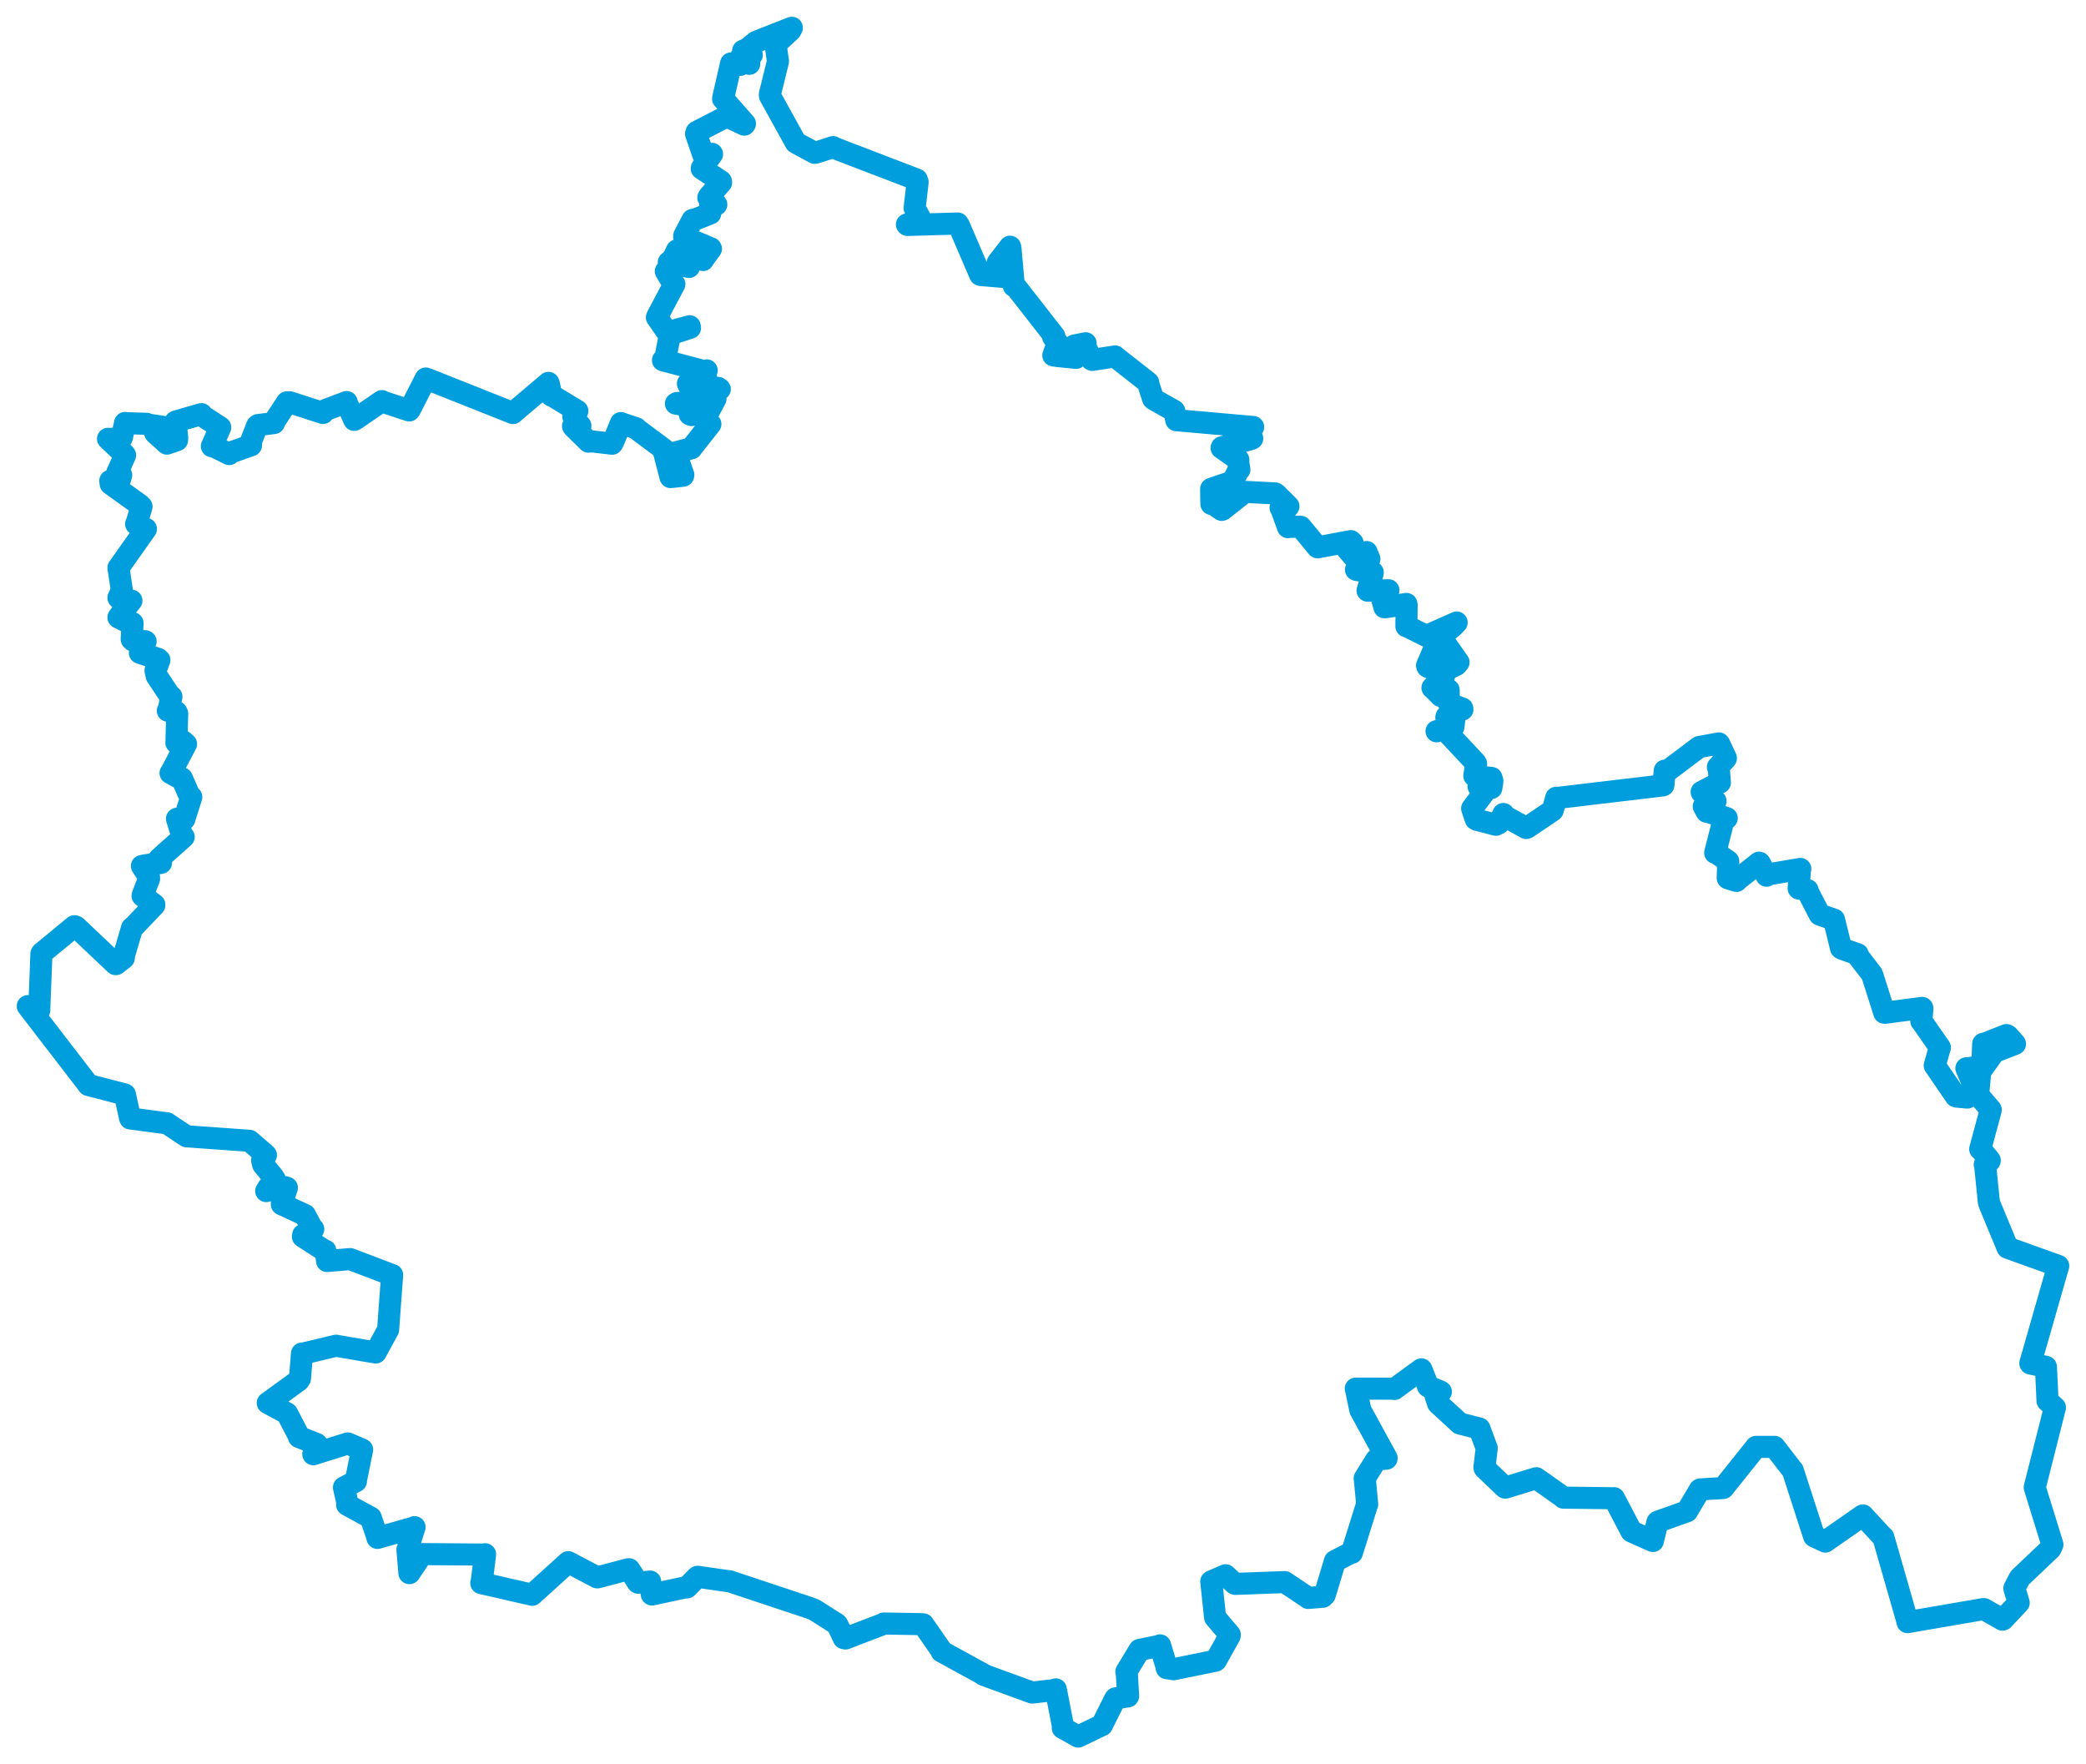<svg viewBox="0 0 604.799 511.517" width="604.799" height="511.517" xmlns="http://www.w3.org/2000/svg">
  <title>okres Český Krumlov, Jihočeský kraj, Jihozápad, Česko</title>
  <desc>Geojson of okres Český Krumlov, Jihočeský kraj, Jihozápad, Česko</desc>
  <polygon points="8.053,291.697 25.117,313.861 25.637,314.568 36.116,317.279 36.221,317.328 37.703,324.114 37.763,324.259 48.299,325.655 48.441,325.679 53.903,329.314 54.106,329.431 72.27,330.737 72.333,330.735 76.887,334.666 77.107,334.899 75.99,336.402 76.322,337.682 79.166,341.129 79.672,341.942 77.763,344.354 77.18,345.318 82.469,344.153 83.176,344.351 81.742,348.679 81.718,349.151 88.261,352.178 88.418,352.244 90.523,356.161 90.821,356.332 87.904,358.027 87.826,358.524 93.999,362.503 94.331,362.591 94.836,365.421 94.819,365.591 101.447,365.042 101.513,365.029 113.628,369.636 113.692,369.632 112.537,385.344 112.526,385.489 108.935,392.087 108.92,392.118 97.495,390.169 97.458,390.143 87.72,392.465 87.555,392.414 86.971,399.653 86.586,400.235 77.665,406.74 77.634,406.744 83.16,409.726 83.238,409.782 86.688,416.401 86.673,416.597 91.758,418.616 91.924,418.765 90.845,421.59 90.839,421.609 100.526,418.576 100.853,418.497 104.914,420.219 104.996,420.283 103.167,429.271 103.203,429.433 99.757,431.217 99.726,431.243 100.796,436.055 100.637,436.257 107.416,439.953 107.485,439.977 109.245,445.173 109.44,445.875 120.099,442.844 120.186,442.745 118.146,449.213 118.129,449.25 118.699,456.073 118.706,456.086 122.291,450.728 122.552,450.562 140.229,450.7 140.64,450.605 139.696,458.375 139.541,458.971 154.223,462.338 154.295,462.36 164.672,452.964 164.746,452.893 173.089,457.287 173.257,457.31 182.135,454.961 182.417,454.963 184.896,458.768 185.036,458.866 188.429,458.512 188.504,458.523 188.958,462.189 189.022,462.276 198.673,460.212 199.185,460.218 202.079,457.25 202.273,457.14 211.155,458.416 211.492,458.431 234.848,466.198 236.113,466.703 242.383,470.675 242.748,470.97 244.632,474.918 245.118,475.03 256.189,470.788 256.251,470.687 267.089,470.871 267.679,470.931 272.996,478.593 272.997,478.79 285.106,485.422 285.194,485.575 299.062,490.632 299.344,490.702 305.915,489.962 306.116,489.784 308.238,500.715 308.141,500.973 312.577,503.444 312.599,503.465 319.395,500.191 319.485,500.16 323.296,492.542 323.432,492.388 327.017,491.819 327.08,491.732 326.687,484.811 326.559,484.668 330.359,478.383 330.394,478.335 335.875,477.219 336.346,477.022 338.179,483.062 338.274,483.636 340.162,483.92 340.292,483.944 352.408,481.469 352.537,481.379 356.518,474.228 356.549,473.918 352.298,468.907 352.286,468.88 351.189,458.511 351.199,458.493 355.266,456.727 355.334,456.701 357.972,459.132 358.194,459.203 372.428,458.681 372.461,458.676 379.188,463.175 379.266,463.271 383.495,462.946 384.091,462.391 387.036,452.637 387.049,452.579 391.766,450.143 391.95,450.186 396.362,436.109 396.392,436.128 395.707,428.787 395.662,428.61 399.005,423.221 399.01,423.204 402.001,422.873 402.029,422.737 394.493,408.946 394.41,408.801 393.157,402.793 393.082,402.584 403.897,402.612 404.28,402.696 412.006,397.06 412.095,397.002 414.013,401.81 414.037,401.937 417.64,403.428 417.754,403.502 416.222,404.575 416.177,404.589 416.935,406.877 416.98,406.937 423.2,412.641 423.246,412.702 428.912,414.148 428.937,414.163 430.981,419.695 431.052,419.8 430.384,425.483 430.461,425.663 436.276,431.216 436.43,431.299 445.343,428.582 445.417,428.562 453.195,434.045 453.271,434.192 467.812,434.37 467.942,434.347 472.978,443.957 473.021,444.005 479.068,446.696 479.222,446.759 480.547,441.291 480.653,441.17 489.022,438.188 489.112,438.166 492.842,431.873 492.941,431.813 499.568,431.406 499.632,431.389 509.12,419.531 509.136,419.481 514.429,419.486 514.479,419.469 519.715,426.241 519.78,426.281 525.969,445.386 526.053,445.461 528.999,446.837 529.199,446.933 540.031,439.387 540.12,439.35 545.927,445.658 546.026,445.65 552.855,469.439 553.061,470.287 574.989,466.515 575.214,466.509 580.588,469.568 580.783,469.48 585.238,464.74 585.288,464.681 584.058,460.633 584.037,460.449 585.533,457.575 585.576,457.487 594.516,448.996 595.061,447.806 590.588,433.354 589.933,431.21 595.787,408.087 595.802,408.088 593.71,406.198 593.649,406.155 593.183,396.33 593.16,396.264 588.709,395.313 588.656,395.235 596.728,367.066 596.746,367.011 582.088,361.746 582.062,361.743 576.903,349.289 576.643,348.558 575.56,337.902 575.441,337.64 576.845,336.594 576.898,336.409 574.428,333.36 574.128,333.145 577.154,321.909 577.178,321.718 573.702,317.655 573.526,317.352 574.116,310.935 574.154,310.664 577.913,305.395 578.602,304.831 584.207,302.65 584.156,302.539 582.188,300.326 581.742,300.081 575.504,302.536 574.989,302.627 574.737,308.828 574.592,309.087 570.523,309.733 570.121,309.717 572.201,314.63 572.638,315.002 570.4,318.023 570.379,318.208 567.282,317.922 567.038,317.815 560.96,308.942 560.944,308.912 562.399,303.752 562.444,303.715 557.143,296.081 557.046,296.047 557.366,292.361 557.298,292.213 546.473,293.628 546.311,293.601 542.86,282.758 542.714,282.394 538.733,277.221 538.608,276.655 534.041,275.068 533.768,274.861 531.763,266.704 531.742,266.609 527.674,265.205 527.569,265.14 523.955,258.139 524.081,258.072 521.59,257.618 521.494,257.567 521.858,251.978 521.972,251.922 512.611,253.506 512.196,253.886 510.18,250.173 510.002,250.103 503.723,255.07 503.449,255.397 501.006,254.644 500.925,254.575 501.067,249.846 501.077,249.701 497.599,247.287 497.291,247.255 499.709,237.677 500.637,237.194 495.054,235.308 494.831,235.351 493.973,233.785 494.184,233.513 497.376,232.295 497.391,232.263 493.414,229.749 493.364,229.599 498.452,226.932 498.657,226.877 498.298,222.53 498.073,222.386 500.371,219.877 500.383,219.759 498.444,215.644 498.335,215.53 492.861,216.536 492.67,216.56 483.62,223.369 482.664,223.422 482.277,227.622 482.14,227.702 451.626,231.331 451.209,231.282 450.191,234.903 450.102,235.013 442.786,239.944 442.508,240.057 436.173,236.565 435.884,235.99 434.58,238.688 433.729,239.117 428.182,237.668 427.853,237.475 426.822,234.392 426.825,234.371 430.369,229.666 430.404,229.484 428.668,227.975 428.802,227.657 432.05,228.416 432.388,228.464 432.693,226.429 432.434,225.534 427.713,225.033 427.458,224.911 427.975,221.465 427.824,221.145 418.791,211.484 418.95,211.088 416.531,212.023 416.498,211.988 421.074,210.994 421.392,210.77 421.667,208.406 421.591,208.261 419.338,208 419.427,207.704 423.997,205.684 423.967,205.41 420.241,204.025 420.062,203.835 420.014,200.04 419.883,199.925 418.113,201.716 417.75,201.779 415.509,199.524 415.32,199.4 418.696,195.938 418.607,195.468 413.855,193.268 413.744,192.952 415.574,188.681 415.734,188.65 419.66,193.584 420.033,193.833 422.235,192.762 422.877,192.018 417.853,184.857 417.747,184.536 421.446,181.441 422.327,180.482 413.916,184.226 413.631,184.402 407.844,181.546 407.758,181.568 407.826,175.326 407.746,175.089 401.722,176.051 401.405,176.069 400.39,172.475 400.374,172.169 402.463,171.388 402.55,171.125 396.536,171.258 396.506,171.244 397.993,166.164 398.01,165.951 393.315,165.245 393.15,165.15 395.225,162.942 395.316,162.892 393.311,162.838 393.193,162.448 396.751,162.216 397.03,162.057 396.386,160.514 396.222,160.047 392.312,161.137 392.257,161.161 390.619,159.24 390.606,159.19 392.159,157.384 391.638,156.88 382.032,158.685 381.985,158.663 377.131,152.755 377.092,152.72 373.744,152.743 373.439,152.84 371.46,147.377 371.283,147.196 373.517,146.862 373.553,146.767 370.022,143.259 369.684,143.048 361.263,142.619 360.943,142.628 354.447,147.754 354.213,147.832 351.663,146.073 351.233,146.119 351.147,141.768 351.178,141.716 357.351,139.624 357.388,139.617 359.11,136.202 359.344,136.137 359.04,134.243 359.032,133.278 354.178,129.863 354.254,129.688 362.763,127.281 363.061,127.125 361.938,124.802 361.923,124.558 363.225,123.889 363.324,123.794 341.675,121.874 341.053,121.83 340.485,119.242 340.398,119.089 334.674,115.876 334.327,115.607 332.848,111.08 332.897,110.915 323.307,103.395 323.288,103.336 316.697,104.343 316.449,104.223 314.651,100.35 314.756,99.526 311.473,100.177 311.201,100.396 311.928,103.522 311.96,103.757 306.681,103.228 305.39,103.02 306.503,99.933 306.815,99.646 305.338,97.675 305.663,97.42 294.232,82.803 293.943,82.918 292.953,71.866 292.853,71.521 289.375,76.004 289.248,76.22 291.733,77.664 291.891,77.826 291.667,80.138 291.468,80.335 284.321,79.724 284.174,79.655 278.036,65.377 277.679,64.802 263.101,65.221 262.951,65.084 266.796,64.24 266.958,63.609 265.259,60.464 265.175,60.319 266.048,52.8 265.795,52.052 242.017,42.942 241.537,42.65 236.693,44.208 236.211,44.305 230.906,41.457 230.692,41.291 223.23,27.797 223.208,27.341 225.321,18.773 225.557,17.736 224.904,13.213 224.885,12.817 229.182,8.814 229.576,8.053 219.365,12.056 219.054,12.247 216.785,14.117 216.753,14.208 217.973,15.934 217.293,16.451 215.999,14.472 215.469,14.7 217.144,17.823 217.232,18.509 215.056,16.393 214.912,16.375 215.05,18.376 214.616,18.805 212.317,18.353 211.968,18.39 209.656,28.494 209.648,28.623 215.993,35.851 215.804,36.135 210.965,33.89 210.614,33.787 201.992,38.241 201.806,38.797 203.825,44.689 204.031,45.152 206.413,44.598 206.45,44.695 203.519,48.663 203.46,48.88 209.021,52.567 209.073,52.932 205.628,56.847 205.37,57.296 206.327,57.542 207.68,59.304 206.815,59.345 205.882,59.35 205.938,61.731 205.921,61.908 201.156,63.778 200.782,63.754 198.398,68.287 198.378,68.762 206.025,71.959 206.127,72.124 204.214,74.755 203.808,75.383 200.702,72.573 200.166,72.01 196.431,72.508 196.272,72.579 195.291,74.715 194.902,75.083 197.695,76.798 197.944,77.086 198.55,75.268 199.046,74.463 199.798,77.188 199.751,77.395 193.968,76.085 193.903,76.033 195.291,77.392 195.521,77.8 193.152,78.554 193.046,78.648 195.187,82.272 195.52,82.388 190.532,91.801 190.459,92.028 193.308,96.118 193.557,96.304 199.969,94.585 200.063,95.056 194.735,96.774 194.251,96.914 192.828,104.246 192.22,104.456 204.405,107.662 204.891,107.382 199.451,111.221 199.638,111.614 204.269,109.758 204.761,109.762 206.067,113.146 206.227,113.283 208.24,112.461 208.693,112.813 204.18,116.21 203.842,116.421 196.293,116.838 195.971,117.016 200.038,117.752 200.393,118.024 199.999,120.13 200.574,120.35 207.23,115.566 207.454,115.592 204.397,121.311 204.24,121.706 205.763,122.744 205.963,122.954 200.463,129.928 200.478,129.963 195.926,131.154 195.877,131.171 198.12,137.695 198.054,137.917 195.257,138.237 194.403,138.305 192.39,130.583 192.39,130.186 184.652,124.423 184.459,124.167 180.128,122.724 180.036,122.647 177.816,128.019 177.463,128.645 171.534,127.949 170.642,128.044 166.268,123.763 166.141,123.557 168.135,123.375 168.277,123.432 166.446,121.3 166.237,120.81 167.195,119.335 167.393,119.14 159.957,114.621 159.79,114.624 159.217,111.641 159.013,111.01 148.783,119.674 148.716,119.756 124.244,110.027 123.429,109.74 118.92,118.583 118.626,118.996 110.725,116.397 110.719,116.292 103.314,121.357 102.702,121.732 100.505,116.722 100.507,116.565 94.418,118.859 93.632,119.734 84.04,116.634 83.209,116.636 79.394,122.424 79.431,122.655 74.775,123.243 74.532,123.48 72.765,128.022 72.78,129.103 66.505,131.324 66.463,131.645 62.462,129.655 61.431,129.378 63.832,123.964 63.852,123.904 58.747,120.579 58.384,120.06 51.206,122.136 50.869,122.272 51.386,126.907 51.325,127.612 48.479,128.586 48.405,128.616 45.04,125.578 44.852,125.162 47.153,123.79 47.148,123.735 42.81,123.075 42.527,122.87 36.322,122.678 36.267,122.624 35.393,126.625 35.281,126.941 31.464,127.313 31.321,127.22 36.173,131.811 36.267,131.971 34.138,136.747 34.033,136.907 35.138,137.746 34.798,138.946 31.975,139.4 32.088,140.296 40.432,146.281 41.035,146.869 39.578,151.81 39.464,151.902 41.367,153.039 42.314,153.35 34.529,164.371 34.344,164.621 35.324,171.101 34.343,173.319 36.596,173.811 38.107,174.146 34.442,178.812 34.345,179.006 37.994,180.834 38.426,180.654 38.186,185.345 38.532,185.667 42.137,185.911 42.218,185.96 40.595,188.856 40.558,189.267 45.822,191.011 46.218,191.356 45.087,194.431 45.425,195.968 49.387,201.946 49.709,201.984 48.875,205.863 48.657,206.047 51.174,206.449 51.369,206.872 51.168,214.899 51.139,215.312 53.118,214.957 53.94,215.695 49.588,223.995 49.45,224.12 52.435,225.76 52.725,225.647 54.969,230.755 55.463,231.068 53.549,237.097 53.441,237.489 51.836,237.285 51.312,237.367 52.828,242.32 53.263,242.63 46.189,248.946 46.664,250.166 41.544,250.968 41.148,251.07 43.18,254.156 43.232,254.713 41.397,259.478 41.33,259.71 44.738,262.265 44.738,262.421 38.513,268.939 38.289,269.026 35.78,277.572 35.888,277.765 33.635,279.519 33.504,279.514 22.108,268.731 21.595,268.52 12.169,276.281 12.009,276.503 11.377,292.769 11.4,292.844 8.053,291.697" stroke="#009edd" stroke-width="6.4px" fill="none" stroke-linejoin="round" vector-effect="non-scaling-stroke"></polygon>
</svg>